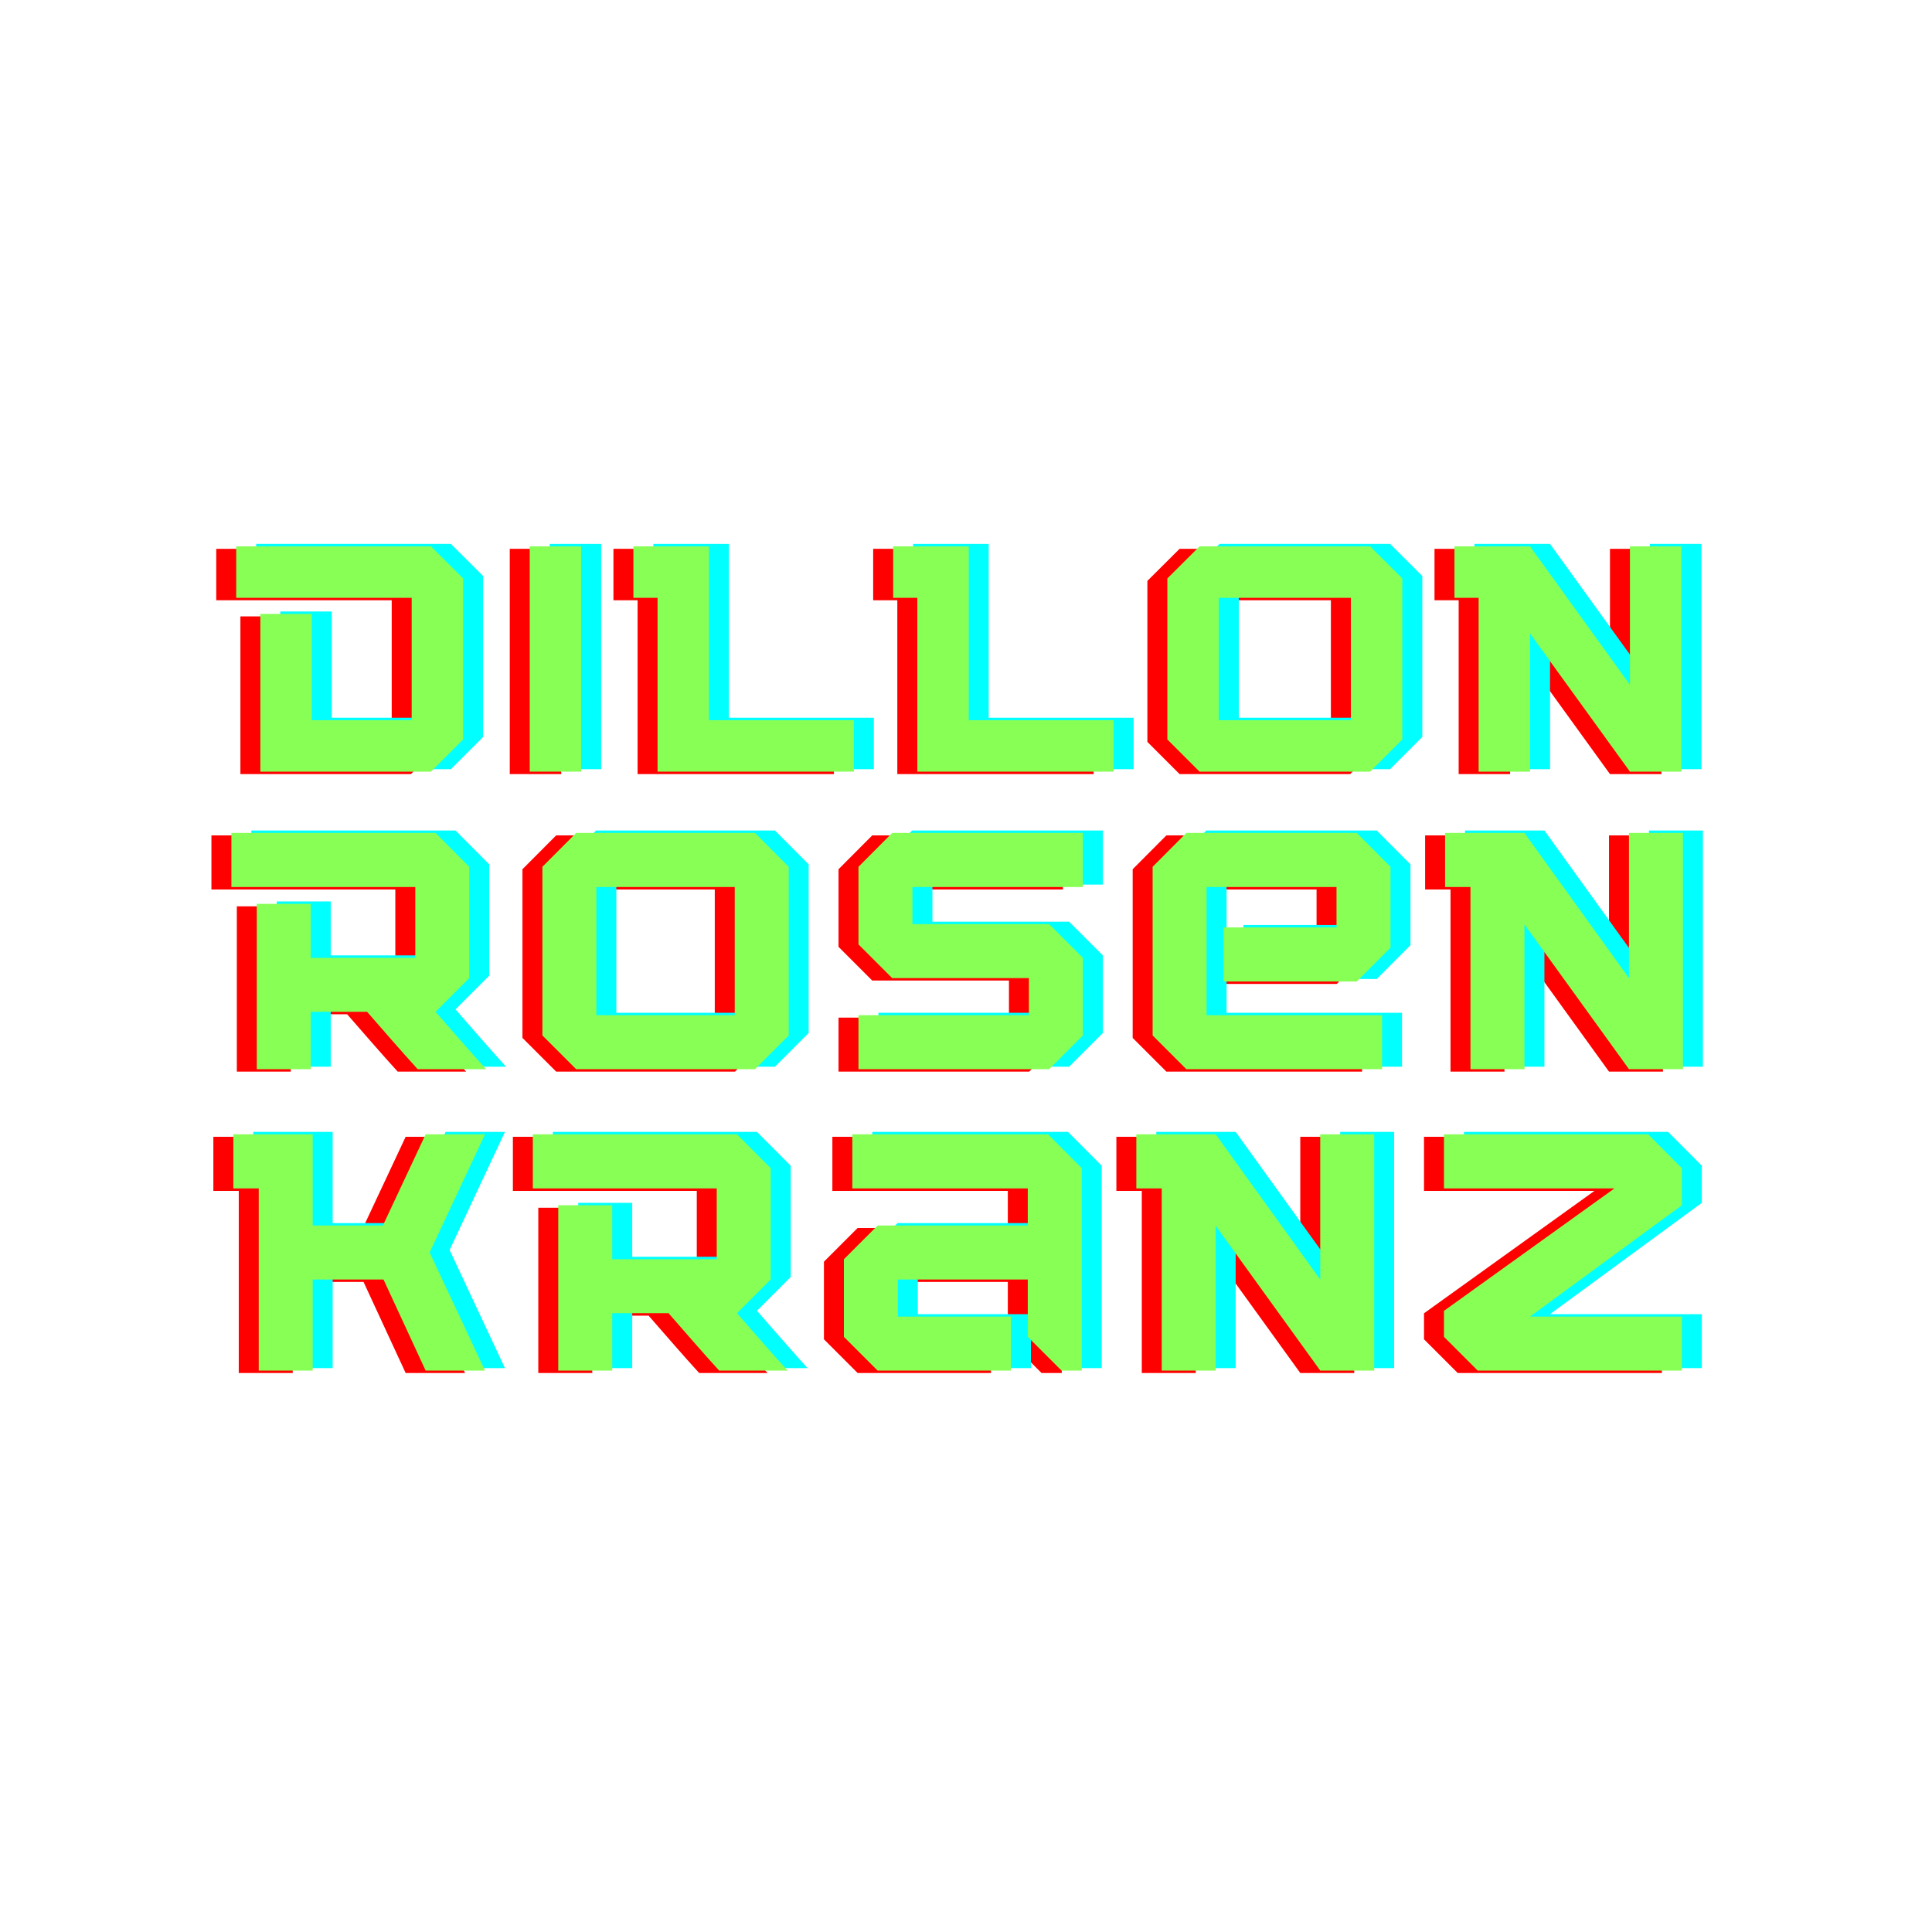 <svg xmlns="http://www.w3.org/2000/svg" xmlns:xlink="http://www.w3.org/1999/xlink" width="80" zoomAndPan="magnify" viewBox="0 0 60 60" height="80" preserveAspectRatio="xMidYMid meet" version="1.0"><defs><g/></defs><g fill="#ff0000" fill-opacity="1"><g transform="translate(6.665, 24.04)"><g><path d="M 6.098 0 L 7.098 -1 L 7.098 -6 L 6.098 -6.996 L 0.051 -6.996 L 0.051 -5.398 L 5.5 -5.398 L 5.5 -1.598 L 2.398 -1.598 L 2.398 -4.898 L 0.801 -4.898 L 0.801 0 Z M 6.098 0 "/></g></g></g><g fill="#ff0000" fill-opacity="1"><g transform="translate(15.331, 24.04)"><g><path d="M 2.098 0 L 2.098 -6.996 L 0.5 -6.996 L 0.5 0 Z M 2.098 0 "/></g></g></g><g fill="#ff0000" fill-opacity="1"><g transform="translate(19, 24.04)"><g><path d="M 6.898 0 L 6.898 -1.598 L 2.398 -1.598 L 2.398 -6.996 L 0.051 -6.996 L 0.051 -5.398 L 0.801 -5.398 L 0.801 0 Z M 6.898 0 "/></g></g></g><g fill="#ff0000" fill-opacity="1"><g transform="translate(27.066, 24.04)"><g><path d="M 6.898 0 L 6.898 -1.598 L 2.398 -1.598 L 2.398 -6.996 L 0.051 -6.996 L 0.051 -5.398 L 0.801 -5.398 L 0.801 0 Z M 6.898 0 "/></g></g></g><g fill="#ff0000" fill-opacity="1"><g transform="translate(35.133, 24.04)"><g><path d="M 6.797 0 L 7.797 -1 L 7.797 -6 L 6.797 -6.996 L 1.5 -6.996 L 0.5 -6 L 0.5 -1 L 1.5 0 Z M 6.199 -1.598 L 2.098 -1.598 L 2.098 -5.398 L 6.199 -5.398 Z M 6.199 -1.598 "/></g></g></g><g fill="#ff0000" fill-opacity="1"><g transform="translate(44.499, 24.04)"><g><path d="M 7.098 0 L 7.098 -6.996 L 5.5 -6.996 L 5.5 -2.699 L 2.398 -6.996 L 0.051 -6.996 L 0.051 -5.398 L 0.801 -5.398 L 0.801 0 L 2.398 0 L 2.398 -4.289 L 5.5 0 Z M 7.098 0 "/></g></g></g><g fill="#00ffff" fill-opacity="1"><g transform="translate(7.905, 23.888)"><g><path d="M 6.098 0 L 7.098 -1 L 7.098 -6 L 6.098 -6.996 L 0.051 -6.996 L 0.051 -5.398 L 5.5 -5.398 L 5.5 -1.598 L 2.398 -1.598 L 2.398 -4.898 L 0.801 -4.898 L 0.801 0 Z M 6.098 0 "/></g></g></g><g fill="#00ffff" fill-opacity="1"><g transform="translate(16.572, 23.888)"><g><path d="M 2.098 0 L 2.098 -6.996 L 0.5 -6.996 L 0.5 0 Z M 2.098 0 "/></g></g></g><g fill="#00ffff" fill-opacity="1"><g transform="translate(20.24, 23.888)"><g><path d="M 6.898 0 L 6.898 -1.598 L 2.398 -1.598 L 2.398 -6.996 L 0.051 -6.996 L 0.051 -5.398 L 0.801 -5.398 L 0.801 0 Z M 6.898 0 "/></g></g></g><g fill="#00ffff" fill-opacity="1"><g transform="translate(28.307, 23.888)"><g><path d="M 6.898 0 L 6.898 -1.598 L 2.398 -1.598 L 2.398 -6.996 L 0.051 -6.996 L 0.051 -5.398 L 0.801 -5.398 L 0.801 0 Z M 6.898 0 "/></g></g></g><g fill="#00ffff" fill-opacity="1"><g transform="translate(36.374, 23.888)"><g><path d="M 6.797 0 L 7.797 -1 L 7.797 -6 L 6.797 -6.996 L 1.5 -6.996 L 0.5 -6 L 0.5 -1 L 1.5 0 Z M 6.199 -1.598 L 2.098 -1.598 L 2.098 -5.398 L 6.199 -5.398 Z M 6.199 -1.598 "/></g></g></g><g fill="#00ffff" fill-opacity="1"><g transform="translate(45.74, 23.888)"><g><path d="M 7.098 0 L 7.098 -6.996 L 5.5 -6.996 L 5.5 -2.699 L 2.398 -6.996 L 0.051 -6.996 L 0.051 -5.398 L 0.801 -5.398 L 0.801 0 L 2.398 0 L 2.398 -4.289 L 5.5 0 Z M 7.098 0 "/></g></g></g><g fill="#88ff55" fill-opacity="1"><g transform="translate(7.285, 23.964)"><g><path d="M 6.098 0 L 7.098 -1 L 7.098 -6 L 6.098 -6.996 L 0.051 -6.996 L 0.051 -5.398 L 5.5 -5.398 L 5.5 -1.598 L 2.398 -1.598 L 2.398 -4.898 L 0.801 -4.898 L 0.801 0 Z M 6.098 0 "/></g></g></g><g fill="#88ff55" fill-opacity="1"><g transform="translate(15.951, 23.964)"><g><path d="M 2.098 0 L 2.098 -6.996 L 0.5 -6.996 L 0.5 0 Z M 2.098 0 "/></g></g></g><g fill="#88ff55" fill-opacity="1"><g transform="translate(19.62, 23.964)"><g><path d="M 6.898 0 L 6.898 -1.598 L 2.398 -1.598 L 2.398 -6.996 L 0.051 -6.996 L 0.051 -5.398 L 0.801 -5.398 L 0.801 0 Z M 6.898 0 "/></g></g></g><g fill="#88ff55" fill-opacity="1"><g transform="translate(27.687, 23.964)"><g><path d="M 6.898 0 L 6.898 -1.598 L 2.398 -1.598 L 2.398 -6.996 L 0.051 -6.996 L 0.051 -5.398 L 0.801 -5.398 L 0.801 0 Z M 6.898 0 "/></g></g></g><g fill="#88ff55" fill-opacity="1"><g transform="translate(35.753, 23.964)"><g><path d="M 6.797 0 L 7.797 -1 L 7.797 -6 L 6.797 -6.996 L 1.5 -6.996 L 0.5 -6 L 0.5 -1 L 1.5 0 Z M 6.199 -1.598 L 2.098 -1.598 L 2.098 -5.398 L 6.199 -5.398 Z M 6.199 -1.598 "/></g></g></g><g fill="#88ff55" fill-opacity="1"><g transform="translate(45.119, 23.964)"><g><path d="M 7.098 0 L 7.098 -6.996 L 5.5 -6.996 L 5.5 -2.699 L 2.398 -6.996 L 0.051 -6.996 L 0.051 -5.398 L 0.801 -5.398 L 0.801 0 L 2.398 0 L 2.398 -4.289 L 5.5 0 Z M 7.098 0 "/></g></g></g><g fill="#ff0000" fill-opacity="1"><g transform="translate(6.515, 33.28)"><g><path d="M 6.391 -1.781 L 7.438 -2.828 L 7.438 -6.285 L 6.391 -7.336 L 0.051 -7.336 L 0.051 -5.656 L 5.762 -5.656 L 5.762 -3.457 L 2.516 -3.457 L 2.516 -5.133 L 0.84 -5.133 L 0.84 0 L 2.516 0 L 2.516 -1.781 L 4.266 -1.781 C 4.789 -1.184 5.301 -0.586 5.836 0 L 7.961 0 C 7.43 -0.586 6.914 -1.184 6.391 -1.781 Z M 6.391 -1.781 "/></g></g></g><g fill="#ff0000" fill-opacity="1"><g transform="translate(15.702, 33.28)"><g><path d="M 7.125 0 L 8.172 -1.047 L 8.172 -6.285 L 7.125 -7.336 L 1.57 -7.336 L 0.523 -6.285 L 0.523 -1.047 L 1.57 0 Z M 6.496 -1.676 L 2.199 -1.676 L 2.199 -5.656 L 6.496 -5.656 Z M 6.496 -1.676 "/></g></g></g><g fill="#ff0000" fill-opacity="1"><g transform="translate(25.518, 33.28)"><g><path d="M 6.445 0 L 7.492 -1.047 L 7.492 -3.457 L 6.445 -4.504 L 2.199 -4.504 L 2.199 -5.656 L 7.492 -5.656 L 7.492 -7.336 L 1.57 -7.336 L 0.523 -6.285 L 0.523 -3.875 L 1.57 -2.828 L 5.816 -2.828 L 5.816 -1.676 L 0.523 -1.676 L 0.523 0 Z M 6.445 0 "/></g></g></g><g fill="#ff0000" fill-opacity="1"><g transform="translate(34.653, 33.28)"><g><path d="M 7.648 0 L 7.648 -1.676 L 2.199 -1.676 L 2.199 -5.656 L 6.234 -5.656 L 6.234 -4.402 L 2.723 -4.402 L 2.723 -2.723 L 6.863 -2.723 L 7.91 -3.773 L 7.91 -6.285 L 6.863 -7.336 L 1.57 -7.336 L 0.523 -6.285 L 0.523 -1.047 L 1.57 0 Z M 7.648 0 "/></g></g></g><g fill="#ff0000" fill-opacity="1"><g transform="translate(44.207, 33.28)"><g><path d="M 7.438 0 L 7.438 -7.336 L 5.762 -7.336 L 5.762 -2.828 L 2.516 -7.336 L 0.051 -7.336 L 0.051 -5.656 L 0.84 -5.656 L 0.84 0 L 2.516 0 L 2.516 -4.496 L 5.762 0 Z M 7.438 0 "/></g></g></g><g fill="#00ffff" fill-opacity="1"><g transform="translate(7.755, 33.128)"><g><path d="M 6.391 -1.781 L 7.438 -2.828 L 7.438 -6.285 L 6.391 -7.336 L 0.051 -7.336 L 0.051 -5.656 L 5.762 -5.656 L 5.762 -3.457 L 2.516 -3.457 L 2.516 -5.133 L 0.84 -5.133 L 0.84 0 L 2.516 0 L 2.516 -1.781 L 4.266 -1.781 C 4.789 -1.184 5.301 -0.586 5.836 0 L 7.961 0 C 7.43 -0.586 6.914 -1.184 6.391 -1.781 Z M 6.391 -1.781 "/></g></g></g><g fill="#00ffff" fill-opacity="1"><g transform="translate(16.942, 33.128)"><g><path d="M 7.125 0 L 8.172 -1.047 L 8.172 -6.285 L 7.125 -7.336 L 1.57 -7.336 L 0.523 -6.285 L 0.523 -1.047 L 1.57 0 Z M 6.496 -1.676 L 2.199 -1.676 L 2.199 -5.656 L 6.496 -5.656 Z M 6.496 -1.676 "/></g></g></g><g fill="#00ffff" fill-opacity="1"><g transform="translate(26.758, 33.128)"><g><path d="M 6.445 0 L 7.492 -1.047 L 7.492 -3.457 L 6.445 -4.504 L 2.199 -4.504 L 2.199 -5.656 L 7.492 -5.656 L 7.492 -7.336 L 1.57 -7.336 L 0.523 -6.285 L 0.523 -3.875 L 1.57 -2.828 L 5.816 -2.828 L 5.816 -1.676 L 0.523 -1.676 L 0.523 0 Z M 6.445 0 "/></g></g></g><g fill="#00ffff" fill-opacity="1"><g transform="translate(35.893, 33.128)"><g><path d="M 7.648 0 L 7.648 -1.676 L 2.199 -1.676 L 2.199 -5.656 L 6.234 -5.656 L 6.234 -4.402 L 2.723 -4.402 L 2.723 -2.723 L 6.863 -2.723 L 7.91 -3.773 L 7.91 -6.285 L 6.863 -7.336 L 1.57 -7.336 L 0.523 -6.285 L 0.523 -1.047 L 1.57 0 Z M 7.648 0 "/></g></g></g><g fill="#00ffff" fill-opacity="1"><g transform="translate(45.447, 33.128)"><g><path d="M 7.438 0 L 7.438 -7.336 L 5.762 -7.336 L 5.762 -2.828 L 2.516 -7.336 L 0.051 -7.336 L 0.051 -5.656 L 0.84 -5.656 L 0.84 0 L 2.516 0 L 2.516 -4.496 L 5.762 0 Z M 7.438 0 "/></g></g></g><g fill="#88ff55" fill-opacity="1"><g transform="translate(7.135, 33.204)"><g><path d="M 6.391 -1.781 L 7.438 -2.828 L 7.438 -6.285 L 6.391 -7.336 L 0.051 -7.336 L 0.051 -5.656 L 5.762 -5.656 L 5.762 -3.457 L 2.516 -3.457 L 2.516 -5.133 L 0.84 -5.133 L 0.84 0 L 2.516 0 L 2.516 -1.781 L 4.266 -1.781 C 4.789 -1.184 5.301 -0.586 5.836 0 L 7.961 0 C 7.43 -0.586 6.914 -1.184 6.391 -1.781 Z M 6.391 -1.781 "/></g></g></g><g fill="#88ff55" fill-opacity="1"><g transform="translate(16.322, 33.204)"><g><path d="M 7.125 0 L 8.172 -1.047 L 8.172 -6.285 L 7.125 -7.336 L 1.57 -7.336 L 0.523 -6.285 L 0.523 -1.047 L 1.57 0 Z M 6.496 -1.676 L 2.199 -1.676 L 2.199 -5.656 L 6.496 -5.656 Z M 6.496 -1.676 "/></g></g></g><g fill="#88ff55" fill-opacity="1"><g transform="translate(26.138, 33.204)"><g><path d="M 6.445 0 L 7.492 -1.047 L 7.492 -3.457 L 6.445 -4.504 L 2.199 -4.504 L 2.199 -5.656 L 7.492 -5.656 L 7.492 -7.336 L 1.57 -7.336 L 0.523 -6.285 L 0.523 -3.875 L 1.57 -2.828 L 5.816 -2.828 L 5.816 -1.676 L 0.523 -1.676 L 0.523 0 Z M 6.445 0 "/></g></g></g><g fill="#88ff55" fill-opacity="1"><g transform="translate(35.273, 33.204)"><g><path d="M 7.648 0 L 7.648 -1.676 L 2.199 -1.676 L 2.199 -5.656 L 6.234 -5.656 L 6.234 -4.402 L 2.723 -4.402 L 2.723 -2.723 L 6.863 -2.723 L 7.91 -3.773 L 7.91 -6.285 L 6.863 -7.336 L 1.57 -7.336 L 0.523 -6.285 L 0.523 -1.047 L 1.57 0 Z M 7.648 0 "/></g></g></g><g fill="#88ff55" fill-opacity="1"><g transform="translate(44.827, 33.204)"><g><path d="M 7.438 0 L 7.438 -7.336 L 5.762 -7.336 L 5.762 -2.828 L 2.516 -7.336 L 0.051 -7.336 L 0.051 -5.656 L 0.84 -5.656 L 0.84 0 L 2.516 0 L 2.516 -4.496 L 5.762 0 Z M 7.438 0 "/></g></g></g><g fill="#ff0000" fill-opacity="1"><g transform="translate(6.575, 42.64)"><g><path d="M 7.867 0 L 6.148 -3.668 L 7.867 -7.336 L 6.023 -7.336 L 4.695 -4.504 L 2.516 -4.504 L 2.516 -7.336 L 0.051 -7.336 L 0.051 -5.656 L 0.84 -5.656 L 0.84 0 L 2.516 0 L 2.516 -2.828 L 4.715 -2.828 L 6.023 0 Z M 7.867 0 "/></g></g></g><g fill="#ff0000" fill-opacity="1"><g transform="translate(15.877, 42.64)"><g><path d="M 6.391 -1.781 L 7.438 -2.828 L 7.438 -6.285 L 6.391 -7.336 L 0.051 -7.336 L 0.051 -5.656 L 5.762 -5.656 L 5.762 -3.457 L 2.516 -3.457 L 2.516 -5.133 L 0.84 -5.133 L 0.84 0 L 2.516 0 L 2.516 -1.781 L 4.266 -1.781 C 4.789 -1.184 5.301 -0.586 5.836 0 L 7.961 0 C 7.43 -0.586 6.914 -1.184 6.391 -1.781 Z M 6.391 -1.781 "/></g></g></g><g fill="#ff0000" fill-opacity="1"><g transform="translate(25.065, 42.64)"><g><path d="M 7.91 0 L 7.91 -6.285 L 6.863 -7.336 L 0.785 -7.336 L 0.785 -5.656 L 6.234 -5.656 L 6.234 -4.504 L 1.57 -4.504 L 0.523 -3.457 L 0.523 -1.047 L 1.57 0 L 5.711 0 L 5.711 -1.676 L 2.199 -1.676 L 2.199 -2.828 L 6.234 -2.828 L 6.234 -1.047 L 7.281 0 Z M 7.91 0 "/></g></g></g><g fill="#ff0000" fill-opacity="1"><g transform="translate(34.619, 42.64)"><g><path d="M 7.438 0 L 7.438 -7.336 L 5.762 -7.336 L 5.762 -2.828 L 2.516 -7.336 L 0.051 -7.336 L 0.051 -5.656 L 0.84 -5.656 L 0.84 0 L 2.516 0 L 2.516 -4.496 L 5.762 0 Z M 7.438 0 "/></g></g></g><g fill="#ff0000" fill-opacity="1"><g transform="translate(43.701, 42.64)"><g><path d="M 3.195 -1.676 L 7.91 -5.133 L 7.91 -6.285 L 6.863 -7.336 L 0.523 -7.336 L 0.523 -5.656 L 5.816 -5.656 L 0.523 -1.855 L 0.523 -1.047 L 1.57 0 L 7.91 0 L 7.91 -1.676 Z M 3.195 -1.676 "/></g></g></g><g fill="#00ffff" fill-opacity="1"><g transform="translate(7.815, 42.488)"><g><path d="M 7.867 0 L 6.148 -3.668 L 7.867 -7.336 L 6.023 -7.336 L 4.695 -4.504 L 2.516 -4.504 L 2.516 -7.336 L 0.051 -7.336 L 0.051 -5.656 L 0.84 -5.656 L 0.84 0 L 2.516 0 L 2.516 -2.828 L 4.715 -2.828 L 6.023 0 Z M 7.867 0 "/></g></g></g><g fill="#00ffff" fill-opacity="1"><g transform="translate(17.118, 42.488)"><g><path d="M 6.391 -1.781 L 7.438 -2.828 L 7.438 -6.285 L 6.391 -7.336 L 0.051 -7.336 L 0.051 -5.656 L 5.762 -5.656 L 5.762 -3.457 L 2.516 -3.457 L 2.516 -5.133 L 0.84 -5.133 L 0.84 0 L 2.516 0 L 2.516 -1.781 L 4.266 -1.781 C 4.789 -1.184 5.301 -0.586 5.836 0 L 7.961 0 C 7.43 -0.586 6.914 -1.184 6.391 -1.781 Z M 6.391 -1.781 "/></g></g></g><g fill="#00ffff" fill-opacity="1"><g transform="translate(26.305, 42.488)"><g><path d="M 7.91 0 L 7.91 -6.285 L 6.863 -7.336 L 0.785 -7.336 L 0.785 -5.656 L 6.234 -5.656 L 6.234 -4.504 L 1.57 -4.504 L 0.523 -3.457 L 0.523 -1.047 L 1.57 0 L 5.711 0 L 5.711 -1.676 L 2.199 -1.676 L 2.199 -2.828 L 6.234 -2.828 L 6.234 -1.047 L 7.281 0 Z M 7.91 0 "/></g></g></g><g fill="#00ffff" fill-opacity="1"><g transform="translate(35.859, 42.488)"><g><path d="M 7.438 0 L 7.438 -7.336 L 5.762 -7.336 L 5.762 -2.828 L 2.516 -7.336 L 0.051 -7.336 L 0.051 -5.656 L 0.84 -5.656 L 0.84 0 L 2.516 0 L 2.516 -4.496 L 5.762 0 Z M 7.438 0 "/></g></g></g><g fill="#00ffff" fill-opacity="1"><g transform="translate(44.942, 42.488)"><g><path d="M 3.195 -1.676 L 7.91 -5.133 L 7.91 -6.285 L 6.863 -7.336 L 0.523 -7.336 L 0.523 -5.656 L 5.816 -5.656 L 0.523 -1.855 L 0.523 -1.047 L 1.57 0 L 7.91 0 L 7.91 -1.676 Z M 3.195 -1.676 "/></g></g></g><g fill="#88ff55" fill-opacity="1"><g transform="translate(7.195, 42.564)"><g><path d="M 7.867 0 L 6.148 -3.668 L 7.867 -7.336 L 6.023 -7.336 L 4.695 -4.504 L 2.516 -4.504 L 2.516 -7.336 L 0.051 -7.336 L 0.051 -5.656 L 0.84 -5.656 L 0.84 0 L 2.516 0 L 2.516 -2.828 L 4.715 -2.828 L 6.023 0 Z M 7.867 0 "/></g></g></g><g fill="#88ff55" fill-opacity="1"><g transform="translate(16.497, 42.564)"><g><path d="M 6.391 -1.781 L 7.438 -2.828 L 7.438 -6.285 L 6.391 -7.336 L 0.051 -7.336 L 0.051 -5.656 L 5.762 -5.656 L 5.762 -3.457 L 2.516 -3.457 L 2.516 -5.133 L 0.84 -5.133 L 0.84 0 L 2.516 0 L 2.516 -1.781 L 4.266 -1.781 C 4.789 -1.184 5.301 -0.586 5.836 0 L 7.961 0 C 7.43 -0.586 6.914 -1.184 6.391 -1.781 Z M 6.391 -1.781 "/></g></g></g><g fill="#88ff55" fill-opacity="1"><g transform="translate(25.685, 42.564)"><g><path d="M 7.91 0 L 7.91 -6.285 L 6.863 -7.336 L 0.785 -7.336 L 0.785 -5.656 L 6.234 -5.656 L 6.234 -4.504 L 1.57 -4.504 L 0.523 -3.457 L 0.523 -1.047 L 1.57 0 L 5.711 0 L 5.711 -1.676 L 2.199 -1.676 L 2.199 -2.828 L 6.234 -2.828 L 6.234 -1.047 L 7.281 0 Z M 7.91 0 "/></g></g></g><g fill="#88ff55" fill-opacity="1"><g transform="translate(35.239, 42.564)"><g><path d="M 7.438 0 L 7.438 -7.336 L 5.762 -7.336 L 5.762 -2.828 L 2.516 -7.336 L 0.051 -7.336 L 0.051 -5.656 L 0.84 -5.656 L 0.84 0 L 2.516 0 L 2.516 -4.496 L 5.762 0 Z M 7.438 0 "/></g></g></g><g fill="#88ff55" fill-opacity="1"><g transform="translate(44.321, 42.564)"><g><path d="M 3.195 -1.676 L 7.91 -5.133 L 7.91 -6.285 L 6.863 -7.336 L 0.523 -7.336 L 0.523 -5.656 L 5.816 -5.656 L 0.523 -1.855 L 0.523 -1.047 L 1.57 0 L 7.91 0 L 7.91 -1.676 Z M 3.195 -1.676 "/></g></g></g></svg>